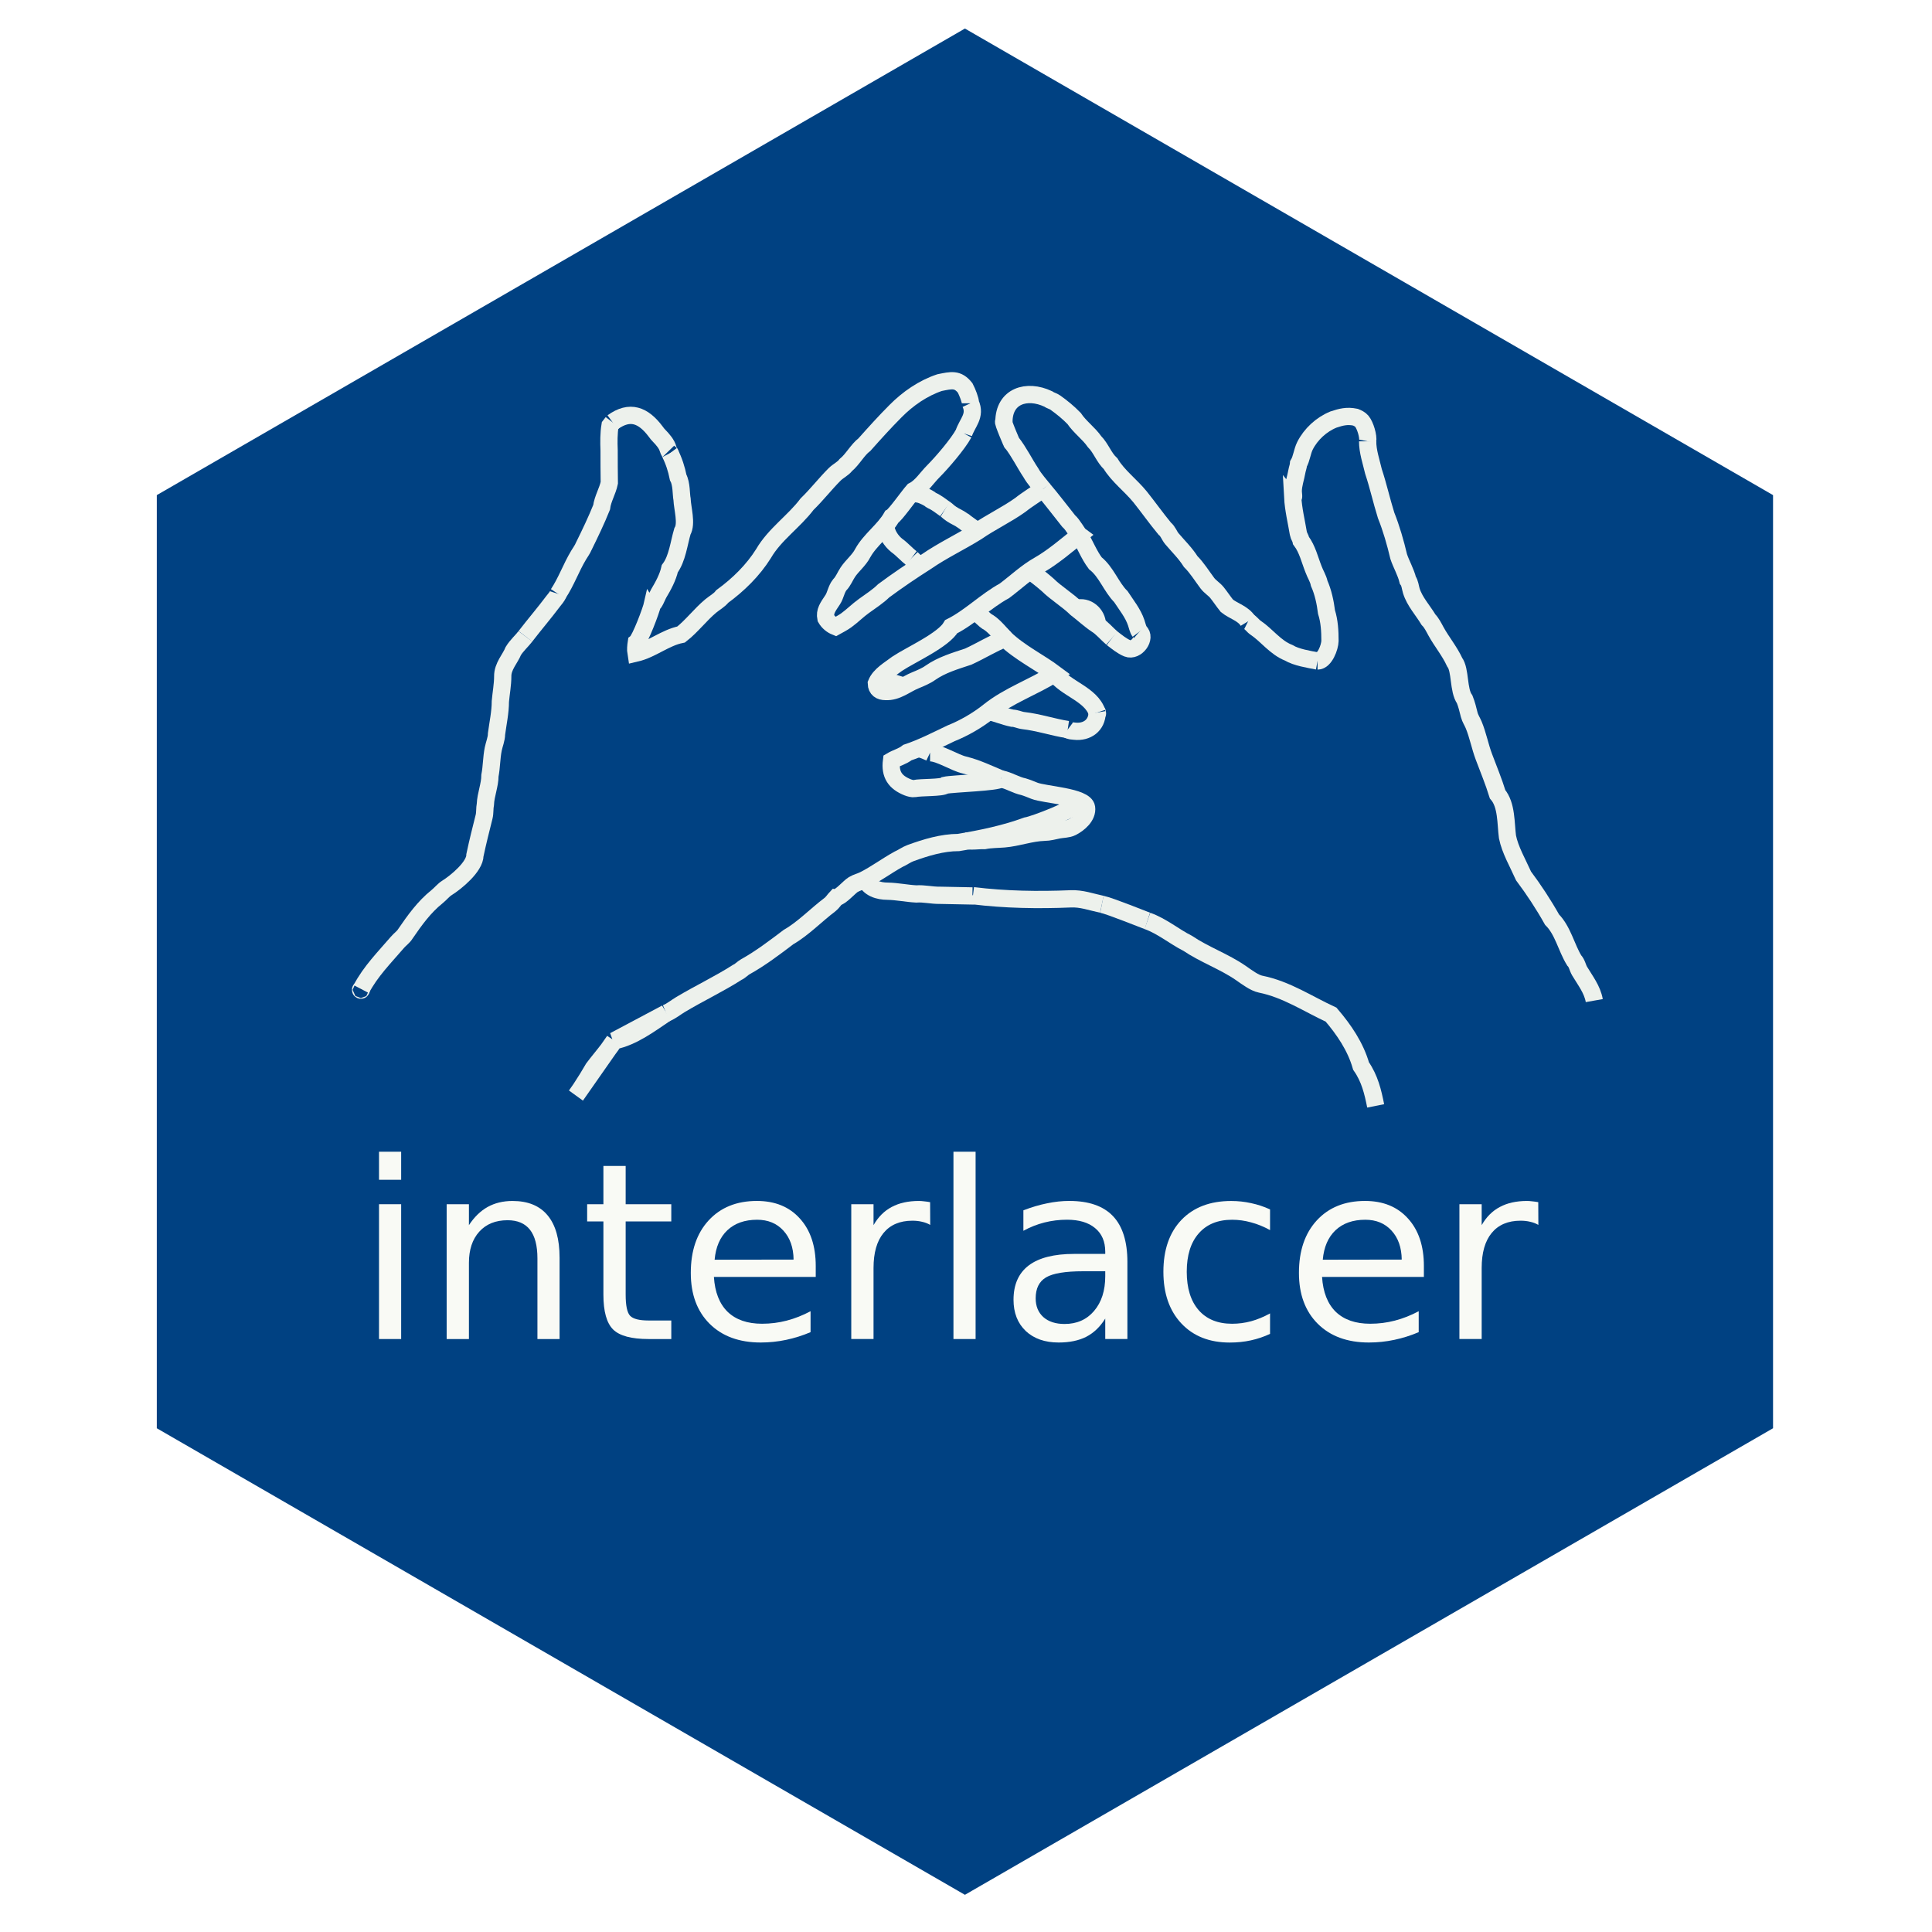 <?xml version="1.0" encoding="UTF-8" standalone="no"?>
<!-- Created with Inkscape (http://www.inkscape.org/) -->

<svg
   xmlns:dc="http://purl.org/dc/elements/1.1/"
   xmlns:cc="http://creativecommons.org/ns#"
   xmlns:rdf="http://www.w3.org/1999/02/22-rdf-syntax-ns#"
   xmlns:svg="http://www.w3.org/2000/svg"
   xmlns="http://www.w3.org/2000/svg"
   xmlns:sodipodi="http://sodipodi.sourceforge.net/DTD/sodipodi-0.dtd"
   xmlns:inkscape="http://www.inkscape.org/namespaces/inkscape"
   width="1024"
   height="1024"
   viewBox="0 0 270.933 270.933"
   version="1.1"
   id="svg8"
   inkscape:version="0.92.5 (2060ec1f9f, 2020-04-08)"
   sodipodi:docname="logo.svg"
   enable-background="new"
   inkscape:export-filename="/home/khusmann/Projects/interlacer/man/figures/logo.png"
   inkscape:export-xdpi="96.000008"
   inkscape:export-ydpi="96.000008">
  <defs
     id="defs2">
    <filter
       inkscape:collect="always"
       style="color-interpolation-filters:sRGB"
       id="filter1552">
      <feBlend
         inkscape:collect="always"
         mode="soft-light"
         in2="BackgroundImage"
         id="feBlend1554" />
    </filter>
  </defs>
  <sodipodi:namedview
     id="base"
     pagecolor="#ffffff"
     bordercolor="#666666"
     borderopacity="1.0"
     inkscape:pageopacity="0.0"
     inkscape:pageshadow="2"
     inkscape:zoom="0.24748737"
     inkscape:cx="1072.4989"
     inkscape:cy="591.31597"
     inkscape:document-units="px"
     inkscape:current-layer="layer2"
     showgrid="false"
     units="px"
     inkscape:window-width="1916"
     inkscape:window-height="1036"
     inkscape:window-x="0"
     inkscape:window-y="20"
     inkscape:window-maximized="0" />
  <g
     inkscape:label="Layer 1"
     inkscape:groupmode="layer"
     id="layer1"
     transform="translate(0,-26.067)"
     style="filter:url(#filter1552)">
    <path
       sodipodi:type="star"
       style="fill:#004182;fill-opacity:1;stroke-width:0.265"
       id="path825"
       sodipodi:sides="6"
       sodipodi:cx="135.31548"
       sodipodi:cy="160.92857"
       sodipodi:r1="130.85838"
       sodipodi:r2="113.32669"
       sodipodi:arg1="-0.52359878"
       sodipodi:arg2="0"
       inkscape:flatsided="true"
       inkscape:rounded="0"
       inkscape:randomized="0"
       d="m 248.642,95.499 0,130.858 -113.327,65.429 L 21.989,226.358 21.989,95.499 135.315,30.07 Z"
       inkscape:transform-center-x="2.6080357e-06"
       inkscape:transform-center-y="-2.3443973e-06" />
    <g
       aria-label="interlacer"
       style="font-style:normal;font-variant:normal;font-weight:normal;font-stretch:normal;font-size:34.572px;line-height:1.25;font-family:sans-serif;-inkscape-font-specification:sans-serif;letter-spacing:0px;word-spacing:0px;fill:#f9faf5;fill-opacity:1;stroke:none;stroke-width:0.265"
       id="text865"
       transform="translate(0,2.268)">
      <path
         d="m 53.151,192.671 h 3.106 v 18.907 h -3.106 z m 0,-7.36 h 3.106 v 3.933 h -3.106 z"
         style="font-style:normal;font-variant:normal;font-weight:normal;font-stretch:normal;font-size:34.572px;font-family:sans-serif;-inkscape-font-specification:sans-serif;fill:#f9faf5;fill-opacity:1;stroke-width:0.265"
         id="path877"
         inkscape:connector-curvature="0" />
      <path
         d="m 78.472,200.166 v 11.412 h -3.106 v -11.31 q 0,-2.684 -1.047,-4.018 -1.047,-1.334 -3.14,-1.334 -2.515,0 -3.967,1.604 -1.452,1.604 -1.452,4.372 v 10.686 h -3.123 v -18.907 h 3.123 v 2.937 q 1.114,-1.705 2.617,-2.549 1.519,-0.844 3.494,-0.844 3.258,0 4.929,2.026 1.671,2.009 1.671,5.925 z"
         style="font-style:normal;font-variant:normal;font-weight:normal;font-stretch:normal;font-size:34.572px;font-family:sans-serif;-inkscape-font-specification:sans-serif;fill:#f9faf5;fill-opacity:1;stroke-width:0.265"
         id="path879"
         inkscape:connector-curvature="0" />
      <path
         d="m 87.74,187.303 v 5.368 h 6.398 v 2.414 h -6.398 v 10.264 q 0,2.313 0.625,2.971 0.641,0.658 2.583,0.658 h 3.191 v 2.6 h -3.191 q -3.596,0 -4.963,-1.334 -1.367,-1.35 -1.367,-4.895 v -10.264 h -2.279 v -2.414 h 2.279 v -5.368 z"
         style="font-style:normal;font-variant:normal;font-weight:normal;font-stretch:normal;font-size:34.572px;font-family:sans-serif;-inkscape-font-specification:sans-serif;fill:#f9faf5;fill-opacity:1;stroke-width:0.265"
         id="path881"
         inkscape:connector-curvature="0" />
      <path
         d="m 114.395,201.348 v 1.519 h -14.281 q 0.203,3.207 1.924,4.895 1.739,1.671 4.828,1.671 1.789,0 3.461,-0.439 1.688,-0.439 3.342,-1.317 v 2.937 q -1.671,0.709 -3.427,1.08 -1.756,0.371 -3.562,0.371 -4.524,0 -7.174,-2.633 -2.633,-2.633 -2.633,-7.124 0,-4.642 2.498,-7.36 2.515,-2.735 6.769,-2.735 3.815,0 6.027,2.465 2.228,2.448 2.228,6.668 z m -3.106,-0.912 q -0.034,-2.549 -1.435,-4.068 -1.384,-1.519 -3.68,-1.519 -2.6,0 -4.17,1.469 -1.553,1.469 -1.789,4.136 z"
         style="font-style:normal;font-variant:normal;font-weight:normal;font-stretch:normal;font-size:34.572px;font-family:sans-serif;-inkscape-font-specification:sans-serif;fill:#f9faf5;fill-opacity:1;stroke-width:0.265"
         id="path883"
         inkscape:connector-curvature="0" />
      <path
         d="m 130.449,195.574 q -0.523,-0.304 -1.148,-0.439 -0.608,-0.152 -1.35,-0.152 -2.633,0 -4.051,1.722 -1.401,1.705 -1.401,4.912 v 9.96 h -3.123 v -18.907 h 3.123 v 2.937 q 0.979,-1.722 2.549,-2.549 1.57,-0.844 3.815,-0.844 0.321,0 0.709,0.051 0.388,0.034 0.861,0.118 z"
         style="font-style:normal;font-variant:normal;font-weight:normal;font-stretch:normal;font-size:34.572px;font-family:sans-serif;-inkscape-font-specification:sans-serif;fill:#f9faf5;fill-opacity:1;stroke-width:0.265"
         id="path885"
         inkscape:connector-curvature="0" />
      <path
         d="m 133.707,185.311 h 3.106 v 26.267 h -3.106 z"
         style="font-style:normal;font-variant:normal;font-weight:normal;font-stretch:normal;font-size:34.572px;font-family:sans-serif;-inkscape-font-specification:sans-serif;fill:#f9faf5;fill-opacity:1;stroke-width:0.265"
         id="path887"
         inkscape:connector-curvature="0" />
      <path
         d="m 151.905,202.073 q -3.764,0 -5.216,0.861 -1.452,0.861 -1.452,2.937 0,1.654 1.08,2.633 1.097,0.962 2.971,0.962 2.583,0 4.136,-1.823 1.57,-1.84 1.57,-4.879 v -0.692 z m 6.195,-1.283 v 10.787 h -3.106 v -2.87 q -1.063,1.722 -2.65,2.549 -1.587,0.81 -3.883,0.81 -2.904,0 -4.625,-1.621 -1.705,-1.637 -1.705,-4.372 0,-3.191 2.127,-4.811 2.144,-1.621 6.381,-1.621 h 4.355 v -0.304 q 0,-2.144 -1.418,-3.309 -1.401,-1.182 -3.95,-1.182 -1.621,0 -3.157,0.388 -1.536,0.388 -2.954,1.165 v -2.87 q 1.705,-0.658 3.309,-0.979 1.604,-0.338 3.123,-0.338 4.102,0 6.128,2.127 2.026,2.127 2.026,6.449 z"
         style="font-style:normal;font-variant:normal;font-weight:normal;font-stretch:normal;font-size:34.572px;font-family:sans-serif;-inkscape-font-specification:sans-serif;fill:#f9faf5;fill-opacity:1;stroke-width:0.265"
         id="path889"
         inkscape:connector-curvature="0" />
      <path
         d="m 178.104,193.397 v 2.904 q -1.317,-0.726 -2.65,-1.08 -1.317,-0.371 -2.667,-0.371 -3.022,0 -4.693,1.924 -1.671,1.908 -1.671,5.368 0,3.461 1.671,5.385 1.671,1.908 4.693,1.908 1.35,0 2.667,-0.354 1.334,-0.371 2.65,-1.097 v 2.87 q -1.3,0.608 -2.701,0.912 -1.384,0.304 -2.954,0.304 -4.271,0 -6.786,-2.684 -2.515,-2.684 -2.515,-7.242 0,-4.625 2.532,-7.276 2.549,-2.65 6.972,-2.65 1.435,0 2.802,0.304 1.367,0.287 2.65,0.878 z"
         style="font-style:normal;font-variant:normal;font-weight:normal;font-stretch:normal;font-size:34.572px;font-family:sans-serif;-inkscape-font-specification:sans-serif;fill:#f9faf5;fill-opacity:1;stroke-width:0.265"
         id="path891"
         inkscape:connector-curvature="0" />
      <path
         d="m 199.678,201.348 v 1.519 h -14.281 q 0.203,3.207 1.924,4.895 1.739,1.671 4.828,1.671 1.789,0 3.461,-0.439 1.688,-0.439 3.342,-1.317 v 2.937 q -1.671,0.709 -3.427,1.08 -1.756,0.371 -3.562,0.371 -4.524,0 -7.174,-2.633 -2.633,-2.633 -2.633,-7.124 0,-4.642 2.498,-7.36 2.515,-2.735 6.769,-2.735 3.815,0 6.027,2.465 2.228,2.448 2.228,6.668 z m -3.106,-0.912 q -0.034,-2.549 -1.435,-4.068 -1.384,-1.519 -3.68,-1.519 -2.6,0 -4.17,1.469 -1.553,1.469 -1.789,4.136 z"
         style="font-style:normal;font-variant:normal;font-weight:normal;font-stretch:normal;font-size:34.572px;font-family:sans-serif;-inkscape-font-specification:sans-serif;fill:#f9faf5;fill-opacity:1;stroke-width:0.265"
         id="path893"
         inkscape:connector-curvature="0" />
      <path
         d="m 215.732,195.574 q -0.523,-0.304 -1.148,-0.439 -0.608,-0.152 -1.35,-0.152 -2.633,0 -4.051,1.722 -1.401,1.705 -1.401,4.912 v 9.96 h -3.123 v -18.907 h 3.123 v 2.937 q 0.979,-1.722 2.549,-2.549 1.57,-0.844 3.815,-0.844 0.321,0 0.709,0.051 0.388,0.034 0.861,0.118 z"
         style="font-style:normal;font-variant:normal;font-weight:normal;font-stretch:normal;font-size:34.572px;font-family:sans-serif;-inkscape-font-specification:sans-serif;fill:#f9faf5;fill-opacity:1;stroke-width:0.265"
         id="path895"
         inkscape:connector-curvature="0" />
    </g>
  </g>
  <g
     inkscape:groupmode="layer"
     id="layer2"
     inkscape:label="Layer 2">
    <g
       id="g1876"
       transform="matrix(0.124,0,0,0.124,125.404,71.421)"
       style="stroke:#edf1ec;stroke-opacity:1;stroke-width:19.524;stroke-miterlimit:4;stroke-dasharray:none">
      <circle
         r="0.397"
         cy="543.429"
         cx="-603.167"
         style="fill:#000000;stroke:#edf1ec;stroke-width:19.524;stroke-miterlimit:4;stroke-dasharray:none;stroke-opacity:1"
         id="path1328" />
      <path
         id="path1367"
         d="m -602.754,542.603 c 10.467,-20.03 26.352,-35.911 40.928,-52.917 2.948,-3.44 6.705,-5.87 8.888,-9.508 10.567,-15.415 21.263,-30.405 35.967,-42.168 3.643,-2.915 7.462,-7.619 10.955,-9.715 10.391,-6.456 31.833,-24.054 31.833,-37.207 3.062,-14.576 6.725,-28.968 10.335,-43.408 1.128,-4.512 0.531,-9.475 1.447,-14.056 0.44,-10.805 5.168,-21.734 5.168,-32.453 1.932,-9.964 1.727,-20.005 3.721,-29.972 1.102,-5.511 3.721,-11.487 3.721,-17.157 1.608,-12.156 4.341,-24.561 4.341,-36.794 0.801,-9.184 2.687,-19.049 2.687,-28.319 -0.211,-11.199 8.493,-19.992 11.989,-28.732 3.68,-6.056 10.018,-11.704 13.643,-16.536"
         style="fill:none;stroke:#edf1ec;stroke-width:19.524;stroke-linecap:butt;stroke-linejoin:miter;stroke-miterlimit:4;stroke-dasharray:none;stroke-opacity:1"
         inkscape:connector-curvature="0" />
      <path
         id="path1369"
         d="m -417.132,143.66 c 10.286,-13.383 21.25,-26.128 31.419,-39.688 1.933,-2.577 4.563,-5.215 5.581,-8.268"
         style="fill:none;stroke:#edf1ec;stroke-width:19.524;stroke-linecap:butt;stroke-linejoin:miter;stroke-miterlimit:4;stroke-dasharray:none;stroke-opacity:1"
         inkscape:connector-curvature="0" />
      <path
         id="path1413"
         d="m -380.132,95.705 c 9.25,-13.904 14.539,-29.468 23.151,-43.822 1.892,-3.154 4.519,-6.75 5.788,-9.922 7.265,-14.766 14.356,-29.482 20.257,-44.235 1.143,-9.391 6.834,-18.462 8.682,-27.699 -0.178,-12.247 -0.207,-24.459 -0.207,-36.794 -0.395,-9.264 -0.385,-19.393 1.034,-27.905 1.156,-1.517 2.456,-3.137 2.894,-3.721"
         style="fill:none;stroke:#edf1ec;stroke-width:19.524;stroke-linecap:butt;stroke-linejoin:miter;stroke-miterlimit:4;stroke-dasharray:none;stroke-opacity:1"
         inkscape:connector-curvature="0" />
      <path
         id="path1415"
         d="m -318.534,-98.392 c 19.665,-14.228 34.788,-8.117 48.783,10.542 1.109,1.641 2.545,3.371 3.927,4.754 3.608,3.608 8.93,9.719 9.922,14.676 0.257,1.287 3.604,6.735 2.274,4.961"
         style="fill:none;stroke:#edf1ec;stroke-width:19.524;stroke-linecap:butt;stroke-linejoin:miter;stroke-miterlimit:4;stroke-dasharray:none;stroke-opacity:1"
         inkscape:connector-curvature="0" />
      <path
         id="path1423"
         style="fill:none;stroke:#edf1ec;stroke-width:19.524;stroke-linecap:butt;stroke-linejoin:miter;stroke-miterlimit:4;stroke-dasharray:none;stroke-opacity:1"
         d="M 78.595,-85.872 C 72.117,-73.825 53.652,-52.412 44.235,-42.995 36.679,-35.439 30.636,-25.447 21.497,-20.877 15.935,-14.564 1.39,6.234 -2.894,8.682 -11.272,23.519 -27.137,34.253 -35.553,49.403 c -4.223,8.319 -11.882,14.103 -16.95,21.704 -3.111,4.666 -5.204,10.372 -9.095,14.263 -3.994,4.905 -4.72,11.937 -8.062,16.95 -5.536,8.305 -9.213,13.051 -7.648,20.877 2.634,4.622 6.83,7.858 10.955,9.508 4.079,-2.271 8.406,-4.479 12.196,-7.235 6.912,-5.027 12.911,-11.171 19.844,-16.123 7.245,-5.175 16.401,-11.233 22.324,-17.157 C 3.681,80.567 19.912,69.598 36.38,59.118 54.572,46.534 74.812,37.061 93.431,25.425 109.236,14.471 127.086,6.14 142.627,-4.961 150.302,-11.171 161.643,-17.982 168.258,-22.944 M 86.196,-119.889 c 6.493,14.053 -3.576,21.94 -7.602,34.017 m -332.223,22.414 c 4.425,8.63 7.417,18.068 9.302,27.492 3.91,7.2 3.236,19.073 4.341,24.598 0.416,10.227 5.68,27.602 0.413,36.38 -3.922,13.247 -5.791,30.873 -14.263,42.168 -2.119,9.701 -7.482,19.567 -12.609,28.112 -1.225,2.042 -5.343,12.684 -6.821,11.576 -1.69,7.633 -13.929,40.04 -18.397,43.615 -0.594,3.777 -1.034,8.474 -0.413,12.196 17.96,-4.189 32.951,-17.463 51.056,-21.084 12.153,-9.504 21.656,-22.388 33.486,-32.246 4.272,-3.56 9.84,-6.505 13.022,-10.749 18.162,-13.247 34.795,-29.503 46.715,-48.576 12.411,-21.504 34.641,-36.404 49.196,-55.811 10.997,-10.639 20.424,-22.905 31.213,-33.693 3.836,-3.836 9.475,-6.363 12.609,-10.542 7.81,-6.46 13.385,-17.377 21.084,-23.151 11.452,-12.842 23.184,-25.871 35.14,-37.827 13.973,-14.131 31.175,-26.033 49.816,-32.246 13.567,-2.748 20.489,-4.568 28.939,5.994 2.629,5.093 5.994,13.729 5.994,17.363"
         inkscape:connector-curvature="0"
         sodipodi:nodetypes="cscccscsccsscccccccccccccccccscccscccccc" />
      <path
         id="path1425"
         d="m 168.258,-22.944 c 10.095,11.855 19.273,24.091 28.939,36.174 4.874,4.107 10.06,14.315 12.196,15.916 -13.734,11.082 -30.122,25.038 -45.269,33.693 -14.668,8.239 -26.247,19.427 -39.481,29.352 -21.091,11.492 -39.164,30.021 -60.151,40.514 -8.844,15.389 -45.775,31.688 -61.185,41.961 -8.257,6.378 -19.64,12.513 -23.564,22.324 0.216,6.533 4.493,9.095 10.335,9.095 13.021,0.799 22.8,-8.293 34.106,-12.816 5.158,-2.063 12.529,-5.262 16.536,-8.268 13.096,-9.142 28.273,-13.49 42.995,-18.397 14.068,-6.442 27.652,-14.905 41.548,-20.464 16.409,15.824 39.641,27.25 56.224,39.688 -24.134,15.306 -52.044,24.685 -74.414,42.581 -12.693,10.186 -28.172,19.082 -42.995,25.011 -16.077,7.65 -32.402,16.106 -49.196,21.704 -5.188,4.213 -12.83,6.21 -17.983,9.302 -1.983,15.589 4.24,24.392 18.19,29.972 2.293,0.917 5.598,1.823 7.855,1.447 6.714,-1.582 31.438,-0.639 34.52,-3.721 8.828,-1.954 60.029,-3.214 63.045,-7.235"
         style="fill:none;stroke:#edf1ec;stroke-width:19.524;stroke-linecap:butt;stroke-linejoin:miter;stroke-miterlimit:4;stroke-dasharray:none;stroke-opacity:1"
         inkscape:connector-curvature="0" />
      <path
         id="path1431"
         d="m 209.541,331.192 c -4.104,7.342 -50.794,25.308 -59.886,26.823 -24.641,9.048 -51.33,14.549 -76.895,18.81 -18.621,0.05 -36.999,5.675 -54.364,11.989 -4.66,1.694 -9.271,5.154 -13.643,7.028 -13.402,7.366 -25.859,16.754 -39.067,23.358 -4.129,2.064 -7.843,2.68 -11.989,5.168 -4.48,2.688 -14.531,14.469 -19.017,14.469 -2.548,2.647 -4.638,6.166 -7.441,8.268 -15.318,11.488 -30.254,27.18 -46.715,36.587 -15.695,11.875 -31.77,24.127 -48.989,33.693 -3.041,1.689 -6.035,5.06 -8.888,6.201 -20.813,13.315 -43.278,23.859 -64.492,36.587 -5.374,3.224 -10.273,7.375 -16.123,9.715"
         style="fill:none;stroke:#edf1ec;stroke-width:19.524;stroke-linecap:butt;stroke-linejoin:miter;stroke-miterlimit:4;stroke-dasharray:none;stroke-opacity:1"
         inkscape:connector-curvature="0"
         sodipodi:nodetypes="cccscsccccscsc" />
      <path
         style="fill:none;stroke:#edf1ec;stroke-width:9.162;stroke-linecap:butt;stroke-linejoin:miter;stroke-miterlimit:4;stroke-dasharray:none;stroke-opacity:1"
         d="M 352.914 537.361 L 325.367 552.008 C 335.25 550.031 344.538 543.005 352.914 537.361 z M 325.367 552.008 L 322.174 556.576 C 323.301 555.084 324.386 553.568 325.367 552.008 z M 322.174 556.576 C 319.606 559.976 316.795 563.244 314.309 566.559 C 312.412 569.85 309.819 574.094 307.51 577.553 L 322.174 556.576 z M 307.51 577.553 L 305.094 581.01 C 305.824 580.037 306.649 578.842 307.51 577.553 z "
         transform="matrix(2.131,0,0,2.131,-1010.042,-575.252)"
         id="path1435" />
      <path
         id="path1632"
         d="m 791.683,555.625 c -2.217,-12.522 -10.081,-22.521 -16.536,-33.28 -2.419,-4.032 -2.937,-8.932 -6.201,-12.196 -8.91,-14.572 -12.753,-33.837 -25.011,-46.095 -9.653,-17.198 -20.766,-34.095 -32.246,-49.403 -6.539,-14.674 -15.225,-29.409 -18.19,-44.235 -1.97,-15.111 -0.79,-36.062 -11.162,-48.162 -4.418,-14.352 -10.215,-28.272 -15.503,-42.375 -4.466,-11.842 -6.699,-24.47 -11.576,-36.173 -1.498,-3.596 -4.025,-7.419 -4.961,-11.162 -1.5,-6 -2.86,-11.802 -5.168,-17.57 -7.49,-10.316 -4.528,-33.047 -11.369,-42.168 -5.788,-12.583 -14.625,-22.92 -21.291,-35.14 -2.323,-4.258 -4.795,-9.343 -8.268,-12.816 -6.388,-10.614 -15.72,-20.6 -19.43,-32.66 -1.222,-3.973 -1.501,-8.754 -3.927,-11.989 -2.246,-9.187 -7.514,-18.201 -10.335,-26.665 -3.648,-15.535 -8.377,-32.002 -14.263,-46.715 -5.165,-16.506 -8.916,-33.568 -14.263,-49.609 -2.69,-11.479 -6.615,-22.619 -6.615,-34.106"
         style="fill:none;stroke:#edf1ec;stroke-width:19.524;stroke-linecap:butt;stroke-linejoin:miter;stroke-miterlimit:4;stroke-dasharray:none;stroke-opacity:1"
         inkscape:connector-curvature="0" />
      <path
         id="path1634"
         d="m 535.368,-76.895 c 1.064,-5.442 -2.636,-17.963 -6.615,-22.738 -1.792,-2.151 -4.726,-3.544 -7.235,-4.548 -9.428,-1.938 -16.2,-0.181 -24.805,2.687 -13.595,5.508 -25.684,16.642 -32.246,29.766 -3.105,6.21 -3.856,14.625 -7.235,20.257 -0.199,2.949 -1.387,5.637 -1.86,8.475 -1.236,7.417 -4.134,14.935 -4.134,22.531 0,2.833 1.238,8.472 -0.62,6.615 0.757,14.021 4.156,27.622 6.408,41.134 0.465,2.791 2.644,5.531 3.101,8.268 7.228,9.673 9.784,21.565 14.056,32.246 1.922,5.37 5.291,10.333 6.408,15.916 4.457,10.1 6.893,21.453 8.268,32.453 3.337,10.538 3.927,21.62 3.927,32.66 -0.154,7.069 -5.923,22.738 -14.056,22.738"
         style="fill:none;stroke:#edf1ec;stroke-width:19.524;stroke-linecap:butt;stroke-linejoin:miter;stroke-miterlimit:4;stroke-dasharray:none;stroke-opacity:1"
         inkscape:connector-curvature="0"
         sodipodi:nodetypes="cscccccscscccccc" />
      <path
         id="path1636"
         d="m 478.73,171.566 c -10.213,-1.963 -23.87,-4.028 -32.66,-9.302 -15.116,-5.935 -24.771,-19.89 -37.414,-28.319 -2.988,-1.992 -5.145,-5.57 -8.475,-7.235"
         style="fill:none;stroke:#edf1ec;stroke-width:19.524;stroke-linecap:butt;stroke-linejoin:miter;stroke-miterlimit:4;stroke-dasharray:none;stroke-opacity:1"
         inkscape:connector-curvature="0" />
      <path
         id="path1638"
         d="m 400.182,126.711 c -5.447,-8.991 -16.226,-11.369 -23.978,-17.57 -3.903,-4.81 -7.312,-10.07 -11.162,-14.883 -3.2,-4 -7.826,-6.576 -10.955,-10.749 -6.148,-8.198 -11.638,-17.219 -18.81,-24.391 -6.017,-9.556 -14.078,-17.314 -21.291,-25.838 -2.949,-3.485 -4.479,-8.682 -8.062,-11.369 -9.58,-11.573 -19.047,-24.894 -27.905,-35.967 -10.461,-12.857 -25.078,-23.744 -33.28,-37.414 -7.683,-7.098 -10.956,-17.777 -18.19,-25.011 -6.578,-9.477 -16.716,-16.599 -23.151,-26.252 -6.595,-6.781 -13.581,-12.476 -21.291,-17.983 -2.487,-1.776 -5.708,-2.369 -8.062,-4.134 -24.071,-11.335 -50.023,-3.409 -50.023,26.045 -2.842,-3.176 10.974,28.881 8.682,23.151 8.49,10.777 14.519,23.432 21.911,34.52 3.47,6.401 11.214,14.952 13.643,18.19"
         style="fill:none;stroke:#edf1ec;stroke-width:19.524;stroke-linecap:butt;stroke-linejoin:miter;stroke-miterlimit:4;stroke-dasharray:none;stroke-opacity:1"
         inkscape:connector-curvature="0" />
      <path
         id="path1640"
         d="m 209.393,29.146 c 6.289,10.321 10.823,22.286 17.983,31.833 12.631,9.981 17.935,26.823 28.939,37.827 6.161,9.435 13.768,18.773 17.363,29.559 1.005,3.015 2.045,7.688 3.721,9.922"
         style="fill:none;stroke:#edf1ec;stroke-width:19.524;stroke-linecap:butt;stroke-linejoin:miter;stroke-miterlimit:4;stroke-dasharray:none;stroke-opacity:1"
         inkscape:connector-curvature="0" />
      <path
         id="path1642"
         d="m 277.399,138.286 c 8.139,7.041 -3.748,22.975 -13.643,19.017 -6.328,-2.531 -12.297,-7.62 -17.57,-11.576"
         style="fill:none;stroke:#edf1ec;stroke-width:19.524;stroke-linecap:butt;stroke-linejoin:miter;stroke-miterlimit:4;stroke-dasharray:none;stroke-opacity:1"
         inkscape:connector-curvature="0" />
      <path
         id="path1646"
         d="m 246.187,145.728 c -5.787,-5.052 -11.847,-12.11 -17.157,-15.296 -8.293,-5.497 -16.907,-13.507 -23.151,-18.19 -9.988,-9.783 -23.265,-17.684 -32.453,-26.872 -6.437,-5.642 -13.605,-11.134 -19.43,-15.503"
         style="fill:none;stroke:#edf1ec;stroke-width:19.524;stroke-linecap:butt;stroke-linejoin:miter;stroke-miterlimit:4;stroke-dasharray:none;stroke-opacity:1"
         inkscape:connector-curvature="0" />
      <path
         id="path1648"
         d="m 205.879,112.241 c 12.287,-4.064 23.771,6.892 23.771,17.777 0.212,0.371 -0.096,0.43 -0.155,0.723"
         style="fill:none;stroke:#edf1ec;stroke-width:19.524;stroke-linecap:butt;stroke-linejoin:miter;stroke-miterlimit:4;stroke-dasharray:none;stroke-opacity:1"
         inkscape:connector-curvature="0" />
      <path
         id="path1650"
         d="m 153.996,69.867 c -0.213,-0.11 -0.425,-0.219 -0.62,-0.336"
         style="fill:none;stroke:#edf1ec;stroke-width:19.524;stroke-linecap:butt;stroke-linejoin:miter;stroke-miterlimit:4;stroke-dasharray:none;stroke-opacity:1"
         inkscape:connector-curvature="0" />
      <path
         id="path1652"
         d="M 125.264,146.141 C 119.977,140.603 113.591,132.537 107.177,128.261 100.924,125.123 96.323,117.884 90.744,115.652"
         style="fill:none;stroke:#edf1ec;stroke-width:19.524;stroke-linecap:butt;stroke-linejoin:miter;stroke-miterlimit:4;stroke-dasharray:none;stroke-opacity:1"
         inkscape:connector-curvature="0" />
      <path
         id="path1654"
         d="m 181.488,185.828 c 12.69,17.3 40.97,23.071 47.956,44.028"
         style="fill:none;stroke:#edf1ec;stroke-width:19.524;stroke-linecap:butt;stroke-linejoin:miter;stroke-miterlimit:4;stroke-dasharray:none;stroke-opacity:1"
         inkscape:connector-curvature="0" />
      <path
         id="path1658"
         d="m 229.443,229.857 c 0.646,3.786 0.456,-1.14 0,0 -0.085,14.446 -11.517,22.629 -25.425,21.084 -2.677,-0.297 -5.675,-0.225 -7.855,-1.86"
         style="fill:none;stroke:#edf1ec;stroke-width:19.524;stroke-linecap:butt;stroke-linejoin:miter;stroke-miterlimit:4;stroke-dasharray:none;stroke-opacity:1"
         inkscape:connector-curvature="0"
         sodipodi:nodetypes="ccsc" />
      <path
         id="path1660"
         d="m 196.164,249.08 c -16.207,-2.434 -33.073,-8.222 -50.23,-10.129 -4.253,-0.473 -8.139,-2.687 -12.402,-2.687 -9.097,-1.838 -19.075,-6.089 -26.872,-7.648"
         style="fill:none;stroke:#edf1ec;stroke-width:19.524;stroke-linecap:butt;stroke-linejoin:miter;stroke-miterlimit:4;stroke-dasharray:none;stroke-opacity:1"
         inkscape:connector-curvature="0" />
      <path
         id="path1666"
         d="M 94.421,24.555 C 89.425,21.879 85.226,18.279 80.536,15.055 79.619,14.425 79,13.468 77.905,13.155 76.679,12.417 75.572,11.437 74.324,10.743 70.125,8.41 65.466,6.236 61.754,3.143 60.41,2.022 59.109,0.693 57.588,-0.219"
         style="fill:none;stroke:#edf1ec;stroke-width:19.524;stroke-linecap:butt;stroke-linejoin:miter;stroke-miterlimit:4;stroke-dasharray:none;stroke-opacity:1"
         inkscape:connector-curvature="0" />
      <path
         id="path1668"
         d="M 57.588,-0.219 C 52.713,-3.686 47.766,-7.717 42.241,-10.085 c -1.187,-0.509 -1.878,-1.682 -3.069,-2.192 -5.045,-2.787 -9.931,-5.335 -15.786,-5.335 -1.778,-0.362 -3.556,0.264 -5.043,0.512"
         style="fill:none;stroke:#edf1ec;stroke-width:19.524;stroke-linecap:butt;stroke-linejoin:miter;stroke-miterlimit:4;stroke-dasharray:none;stroke-opacity:1"
         inkscape:connector-curvature="0" />
      <path
         id="path1670"
         d="m -9.793,18.709 c 0.99,8.748 5.947,16.802 12.716,22.217 6.046,4.289 10.641,9.918 16.516,14.324"
         style="fill:none;stroke:#edf1ec;stroke-width:19.524;stroke-linecap:butt;stroke-linejoin:miter;stroke-miterlimit:4;stroke-dasharray:none;stroke-opacity:1"
         inkscape:connector-curvature="0" />
      <path
         id="path1672"
         d="m 19.44,55.25 c 3.007,3.091 6.572,6.005 9.292,8.726"
         style="fill:none;stroke:#edf1ec;stroke-width:19.524;stroke-linecap:butt;stroke-linejoin:miter;stroke-miterlimit:4;stroke-dasharray:none;stroke-opacity:1"
         inkscape:connector-curvature="0" />
      <path
         id="path1674"
         d="m 10.962,199.951 c -6.184,-1.388 -23.512,-8.544 -29.525,-6.139"
         style="fill:none;stroke:#edf1ec;stroke-width:19.524;stroke-linecap:butt;stroke-linejoin:miter;stroke-miterlimit:4;stroke-dasharray:none;stroke-opacity:1"
         inkscape:connector-curvature="0" />
      <path
         id="path1678"
         d="M 120.509,304.891 C 107.015,299.144 93.445,292.699 79.375,289.181 68.648,286.859 51.166,275.332 40.514,275.332"
         style="fill:none;stroke:#edf1ec;stroke-width:19.524;stroke-linecap:butt;stroke-linejoin:miter;stroke-miterlimit:4;stroke-dasharray:none;stroke-opacity:1"
         inkscape:connector-curvature="0" />
      <path
         id="path1680"
         d="m 40.514,275.332 c -3.68,-1.76 -7.589,-3.477 -11.501,-4.455 -0.487,-0.122 -0.976,-0.475 -1.389,-0.475"
         style="fill:none;stroke:#edf1ec;stroke-width:19.524;stroke-linecap:butt;stroke-linejoin:miter;stroke-miterlimit:4;stroke-dasharray:none;stroke-opacity:1"
         inkscape:connector-curvature="0" />
      <path
         id="path1682"
         style="fill:none;stroke:#edf1ec;stroke-width:19.524;stroke-linecap:butt;stroke-linejoin:miter;stroke-miterlimit:4;stroke-dasharray:none;stroke-opacity:1"
         d="m 217.491,337.344 c 1.398,9.833 -8.79,18.381 -16.676,22.324 -4.551,2.276 -10.308,2.02 -15.193,2.997 -5.067,1.013 -10.679,2.584 -15.813,2.584 -15.422,0.434 -30.239,6.189 -45.57,7.467 -7.189,0.599 -15.233,0.503 -22.217,1.9 -4.848,-0.13 -9.6,0.503 -14.43,0.503 -1.707,0 -3.916,-0.271 -5.529,0.052 m 38.447,-70.28 c 8.869,1.562 17.006,7.122 25.838,8.888 4.164,1.263 8.336,3.004 12.196,4.548 11.422,4.569 57.267,6.488 58.947,19.017"
         inkscape:connector-curvature="0"
         sodipodi:nodetypes="csscscscccsc" />
      <path
         style="fill:none;stroke:#edf1ec;stroke-width:19.524;stroke-linecap:butt;stroke-linejoin:miter;stroke-miterlimit:4;stroke-dasharray:none;stroke-opacity:1"
         d="m 88.987,436.976 c 36.551,4.506 73.476,5.115 110.231,3.581 12.351,-0.682 23.841,3.661 35.599,6.134 M -32.504,418.321 c 3.46,10.345 15.134,13.6 24.926,13.581 10.861,0.207 21.564,2.526 32.428,3.11 8.827,-0.658 17.832,1.708 26.792,1.524 12.245,0.28 24.502,0.502 36.732,0.738 l 0.612,-0.297"
         id="path1686"
         inkscape:connector-curvature="0" />
      <path
         id="path1690"
         d="m 234.818,446.691 c 8.931,1.753 48.824,17.969 51.47,18.81"
         style="fill:none;stroke:#edf1ec;stroke-width:19.524;stroke-linecap:butt;stroke-linejoin:miter;stroke-miterlimit:4;stroke-dasharray:none;stroke-opacity:1"
         inkscape:connector-curvature="0"
         sodipodi:nodetypes="cc" />
      <path
         id="path1692"
         d="m 286.287,465.501 c 16.451,5.803 30.768,17.947 45.503,25.314 19.01,12.833 41.524,20.674 60.219,33.617 6.078,4.208 15.214,11.169 22.217,12.57 29.186,5.826 53.593,22.397 79.805,34.494 14.623,17.126 27.601,36.097 33.895,58.128 9.878,14.138 13.389,29.326 16.536,45.062"
         style="fill:none;stroke:#edf1ec;stroke-width:19.524;stroke-linecap:butt;stroke-linejoin:miter;stroke-miterlimit:4;stroke-dasharray:none;stroke-opacity:1"
         inkscape:connector-curvature="0" />
    </g>
  </g>
</svg>

